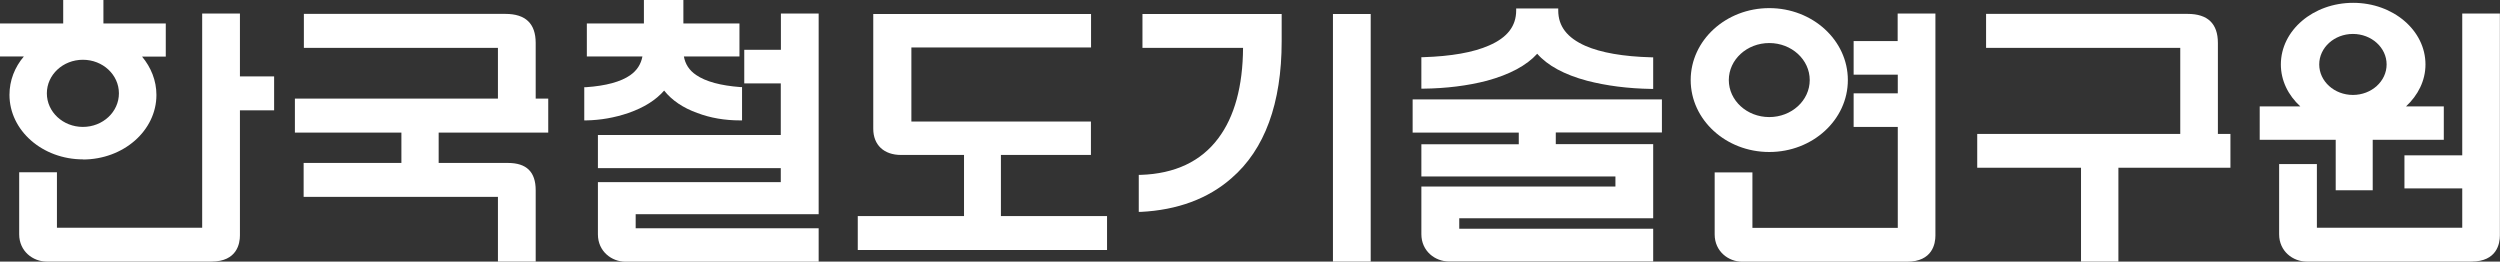 <?xml version="1.0" encoding="UTF-8"?><svg id="_이어_1" xmlns="http://www.w3.org/2000/svg" viewBox="0 0 203.29 21.27"><rect x="0" y="0" width="203.29" height="21.27" fill="#333333" stroke="none"/><defs><style>.cls-1{fill:#fff;}</style></defs><path class="cls-1" d="M43.56,3.49c0-1.57-.82-2.36-2.46-2.36H24.71V3.89h15.78v4.13H23.98v2.76h8.66v2.47h-7.95v2.76h15.8v5.26h3.07v-5.8c0-1.49-.74-2.22-2.26-2.22h-5.63v-2.47h8.91v-2.76h-1.02V3.49Z"/><path class="cls-1" d="M81.38,12.6h7.33v-2.72h-14.6V3.86h14.61V1.14h-17.71V10.47c0,1.32,.87,2.13,2.26,2.13h5.12v4.97h-8.64v2.76h20.27v-2.76h-8.63v-4.97Z"/><path class="cls-1" d="M92.91,3.89h8.17c-.02,3.12-.69,5.59-2.01,7.35-1.41,1.89-3.53,2.89-6.32,2.98h-.15v3.01h.16c2.99-.15,5.48-1.07,7.38-2.74,2.7-2.33,4.08-6.08,4.08-11.13V1.14h-11.32V3.89Z"/><rect class="cls-1" x="108.39" y="1.14" width="3.07" height="20.14"/><path class="cls-1" d="M180.35,3.49c0-1.57-.83-2.36-2.46-2.36h-16.39V3.89h15.79v7h-16.51v2.75h8.44v7.63h3.04v-7.63h9.11v-2.75h-1.02V3.49Z"/><path class="cls-1" d="M19.51,1.1h-3.07V18.52H4.63v-4.51H1.56v5.04c0,1.39,1.13,2.22,2.23,2.22h13.41c2.08,0,2.31-1.48,2.31-2.12V8.97h2.78v-2.76h-2.78V1.1Z"/><path class="cls-1" d="M6.74,12.97c3.3,0,5.98-2.35,5.98-5.25,0-1.17-.44-2.24-1.17-3.12h1.93V1.91h-5.07V0h-3.27V1.91H0v2.68H1.94c-.74,.87-1.17,1.95-1.17,3.12,0,2.9,2.68,5.25,5.98,5.25Zm0-8.11c1.62,0,2.93,1.22,2.93,2.73s-1.31,2.73-2.93,2.73-2.93-1.22-2.93-2.73,1.31-2.73,2.93-2.73Z"/><path class="cls-1" d="M154.32,3.34h-3.59v2.73h3.59v1.52h-3.59v2.73h3.59v8.21h-11.82v-4.51h-3.07v5.04c0,1.39,1.13,2.22,2.23,2.22h13.41c2.08,0,2.31-1.48,2.31-2.12V1.1h-3.07V3.34Z"/><path class="cls-1" d="M150.26,6.51c0-3.23-2.86-5.85-6.39-5.85s-6.39,2.62-6.39,5.85,2.86,5.85,6.39,5.85,6.39-2.62,6.39-5.85Zm-9.68,0c0-1.66,1.47-3.01,3.29-3.01s3.29,1.35,3.29,3.01-1.47,3.01-3.29,3.01-3.29-1.35-3.29-3.01Z"/><path class="cls-1" d="M120.89,6.57c1.88-.51,3.25-1.25,4.11-2.2,.83,.95,2.19,1.7,4.07,2.2,1.55,.4,3.3,.63,5.2,.66h.16v-2.57h-.16c-2.28-.06-4.09-.38-5.35-.93-1.49-.66-2.21-1.6-2.21-2.88v-.16h-3.42v.16c0,1.28-.73,2.21-2.21,2.85-1.27,.56-3.07,.88-5.35,.95h-.15v2.56h.15c1.87-.02,3.62-.24,5.16-.64Z"/><path class="cls-1" d="M114.86,10.78h8.64v.95h-7.92v2.62h15.78v.82h-15.78v3.87c0,1.39,1.13,2.22,2.23,2.22h16.62v-2.66h-15.77v-.85h15.77v-6.03h-7.92v-.95h8.63v-2.69h-20.27v2.69Z"/><path class="cls-1" d="M54,7.36c.63,.79,1.53,1.41,2.71,1.83,1.05,.4,2.22,.6,3.47,.6h.16v-2.71h-.15c-1.58-.12-2.79-.44-3.58-.98-.58-.39-.89-.9-1-1.51h4.52V1.91h-4.56V0h-3.21V1.91h-4.64v2.68h4.52c-.12,.63-.44,1.14-1,1.53-.76,.53-1.97,.86-3.58,.97h-.15v2.7h.16c1.16-.02,2.31-.22,3.42-.6,1.28-.44,2.25-1.06,2.92-1.83Z"/><path class="cls-1" d="M63.49,4.05h-2.97v2.73h2.97v4.2h-14.87v2.69h14.87v1.14h-14.87v4.25c0,1.39,1.13,2.22,2.23,2.22h15.72v-2.72h-14.88v-1.14h14.88V1.1h-3.07v2.95Z"/><path class="cls-1" d="M200.22,1.1V12.63h-4.7v2.69h4.7v3.2h-11.82v-5.18h-3.07v5.71c0,1.39,1.13,2.22,2.23,2.22h13.41c2.08,0,2.31-1.48,2.31-2.12V1.1h-3.07Z"/><path class="cls-1" d="M189.91,15.47h3.03v-4.1h5.78v-2.72h-3.07c.97-.9,1.58-2.09,1.58-3.41,0-2.77-2.63-5.01-5.88-5.01s-5.88,2.24-5.88,5.01c0,1.32,.6,2.51,1.58,3.41h-3.3v2.72h6.18v4.1Zm-1.32-10.23c0-1.37,1.23-2.48,2.74-2.48s2.74,1.11,2.74,2.48-1.23,2.48-2.74,2.48-2.74-1.11-2.74-2.48Z"/></svg>